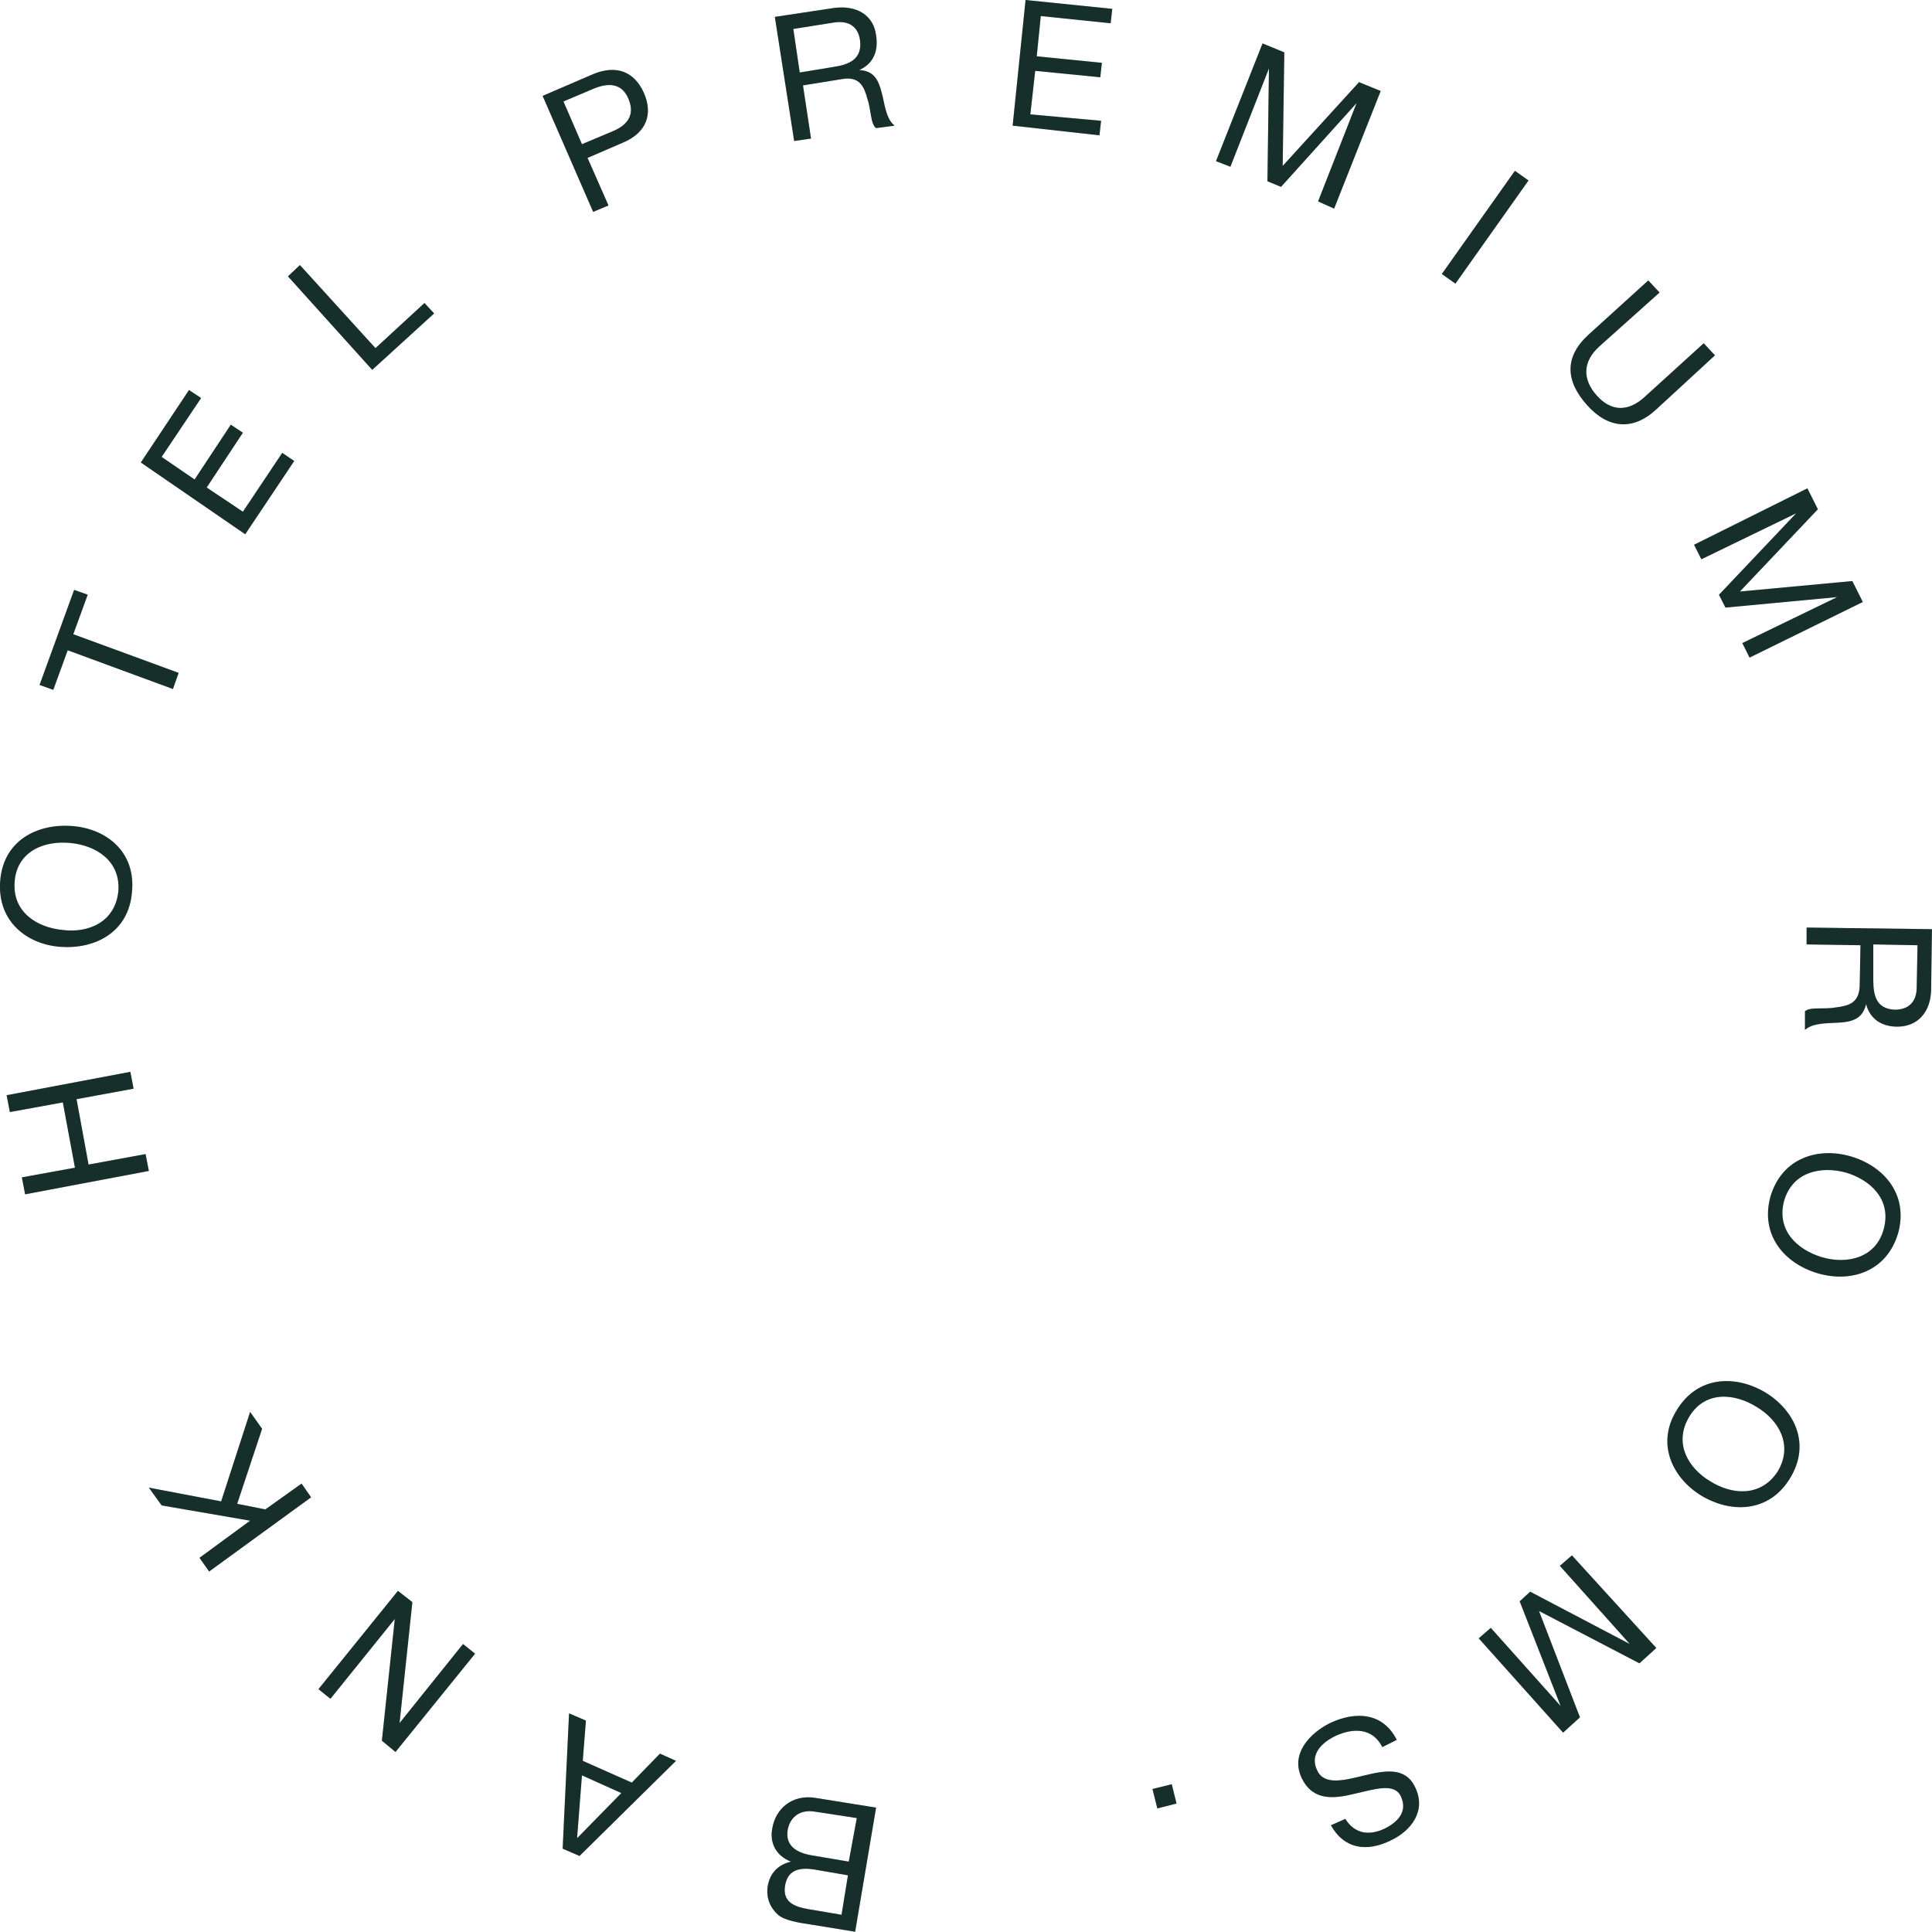 <svg width="190.025" height="190.001" viewBox="0 0 190.025 190.001" fill="none" xmlns="http://www.w3.org/2000/svg" xmlns:xlink="http://www.w3.org/1999/xlink">
	<desc>
			Created with Pixso.
	</desc>
	<defs/>
	<path id="Vector" d="M53.37 9.43L58.34 7.29C60.64 6.34 62.38 7.05 63.32 9.11C64.27 11.25 63.56 13.07 61.27 14.03L57.79 15.53L59.85 20.21L58.34 20.84L53.37 9.43ZM57.24 14.18L60.24 12.92C61.98 12.2 62.38 11.09 61.82 9.74C61.27 8.4 60.16 8 58.42 8.71L55.42 9.98L57.24 14.18Z" fill="#1B3B36" fill-opacity="1" fill-rule="nonzero"/>
	<path id="Vector" d="M53.37 9.43L58.34 7.29C60.64 6.34 62.38 7.05 63.32 9.11C64.27 11.25 63.56 13.07 61.27 14.03L57.79 15.53L59.85 20.21L58.34 20.84L53.37 9.43ZM57.24 14.18L60.24 12.92C61.98 12.2 62.38 11.09 61.82 9.74C61.27 8.4 60.16 8 58.42 8.71L55.42 9.98L57.24 14.18Z" fill="#000000" fill-opacity="0.2" fill-rule="nonzero"/>
	<path id="Vector" d="M76.21 1.66L81.98 0.79C84.27 0.47 85.93 1.5 86.17 3.48C86.41 4.99 85.93 6.26 84.51 6.89C86.01 6.97 86.41 7.92 86.72 9.11C87.04 10.3 87.12 11.65 87.99 12.36L86.17 12.6C85.61 12.2 85.69 10.78 85.3 9.67C84.98 8.48 84.51 7.53 82.93 7.76L78.98 8.4L79.77 13.63L78.11 13.87L76.21 1.66ZM82.06 6.57C83.56 6.34 84.82 5.78 84.59 3.96C84.43 2.77 83.64 1.98 82.06 2.21L78.03 2.85L78.66 7.13L82.06 6.57Z" fill="#1B3B36" fill-opacity="1" fill-rule="nonzero"/>
	<path id="Vector" d="M76.21 1.66L81.98 0.79C84.27 0.47 85.93 1.5 86.17 3.48C86.41 4.99 85.93 6.26 84.51 6.89C86.01 6.97 86.41 7.92 86.72 9.11C87.04 10.3 87.12 11.65 87.99 12.36L86.17 12.6C85.61 12.2 85.69 10.78 85.3 9.67C84.98 8.48 84.51 7.53 82.93 7.76L78.98 8.4L79.77 13.63L78.11 13.87L76.21 1.66ZM82.06 6.57C83.56 6.34 84.82 5.78 84.59 3.96C84.43 2.77 83.64 1.98 82.06 2.21L78.03 2.85L78.66 7.13L82.06 6.57Z" fill="#000000" fill-opacity="0.2" fill-rule="nonzero"/>
	<path id="Vector" d="M100.87 0L109.4 0.87L109.24 2.29L102.37 1.58L101.97 5.54L108.38 6.18L108.22 7.6L101.82 6.97L101.34 11.25L108.3 11.88L108.14 13.31L99.6 12.36L100.87 0Z" fill="#1B3B36" fill-opacity="1" fill-rule="nonzero"/>
	<path id="Vector" d="M100.87 0L109.4 0.87L109.24 2.29L102.37 1.58L101.97 5.54L108.38 6.18L108.22 7.6L101.82 6.97L101.34 11.25L108.3 11.88L108.14 13.31L99.6 12.36L100.87 0Z" fill="#000000" fill-opacity="0.2" fill-rule="nonzero"/>
	<path id="Vector" d="M124.18 4.27L126.32 5.15L126.16 16.32L133.67 8.08L135.8 8.95L131.22 20.52L129.64 19.81L133.43 10.14L126 18.38L124.66 17.83L124.81 6.73L121.02 16.4L119.6 15.85L124.18 4.27Z" fill="#1B3B36" fill-opacity="1" fill-rule="nonzero"/>
	<path id="Vector" d="M124.18 4.27L126.32 5.15L126.16 16.32L133.67 8.08L135.8 8.95L131.22 20.52L129.64 19.81L133.43 10.14L126 18.38L124.66 17.83L124.81 6.73L121.02 16.4L119.6 15.85L124.18 4.27Z" fill="#000000" fill-opacity="0.2" fill-rule="nonzero"/>
	<path id="Vector" d="M149 16.8L150.34 17.75L143.15 27.9L141.81 26.95L149 16.8Z" fill="#1B3B36" fill-opacity="1" fill-rule="nonzero"/>
	<path id="Vector" d="M149 16.8L150.34 17.75L143.15 27.9L141.81 26.95L149 16.8Z" fill="#000000" fill-opacity="0.2" fill-rule="nonzero"/>
	<path id="Vector" d="M162.91 40.26C160.62 42.4 158.17 42.16 156.11 39.86C153.98 37.49 153.82 35.11 156.27 32.89L162.12 27.58L163.23 28.77L157.3 34.08C155.64 35.58 155.64 37.33 157.06 38.91C158.49 40.5 160.14 40.5 161.73 39.07L167.57 33.76L168.68 34.95L162.91 40.26Z" fill="#1B3B36" fill-opacity="1" fill-rule="nonzero"/>
	<path id="Vector" d="M162.91 40.26C160.62 42.4 158.17 42.16 156.11 39.86C153.98 37.49 153.82 35.11 156.27 32.89L162.12 27.58L163.23 28.77L157.3 34.08C155.64 35.58 155.64 37.33 157.06 38.91C158.49 40.5 160.14 40.5 161.73 39.07L167.57 33.76L168.68 34.95L162.91 40.26Z" fill="#000000" fill-opacity="0.2" fill-rule="nonzero"/>
	<path id="Vector" d="M177.77 48.03L178.8 50.09L171.13 58.18L182.19 57.15L183.22 59.21L172.08 64.68L171.37 63.25L180.69 58.73L169.71 59.76L169.07 58.5L176.66 50.49L167.34 55.01L166.62 53.58L177.77 48.03Z" fill="#1B3B36" fill-opacity="1" fill-rule="nonzero"/>
	<path id="Vector" d="M177.77 48.03L178.8 50.09L171.13 58.18L182.19 57.15L183.22 59.21L172.08 64.68L171.37 63.25L180.69 58.73L169.71 59.76L169.07 58.5L176.66 50.49L167.34 55.01L166.62 53.58L177.77 48.03Z" fill="#000000" fill-opacity="0.2" fill-rule="nonzero"/>
	<path id="Vector" d="M190.02 91.39L189.94 97.25C189.94 99.55 188.6 100.98 186.62 100.98C185.12 100.98 183.94 100.27 183.54 98.76C183.22 100.19 182.2 100.5 180.93 100.58C179.75 100.66 178.32 100.58 177.53 101.3L177.53 99.47C178.01 99 179.35 99.31 180.62 99.08C181.8 98.92 182.83 98.68 182.91 97.02L182.99 92.97L177.69 92.89L177.69 91.23L190.02 91.39ZM184.25 96.38C184.25 97.97 184.57 99.24 186.39 99.31C187.57 99.31 188.52 98.68 188.52 97.1L188.6 92.97L184.25 92.89L184.25 96.38Z" fill="#1B3B36" fill-opacity="1" fill-rule="nonzero"/>
	<path id="Vector" d="M190.02 91.39L189.94 97.25C189.94 99.55 188.6 100.98 186.62 100.98C185.12 100.98 183.94 100.27 183.54 98.76C183.22 100.19 182.2 100.5 180.93 100.58C179.75 100.66 178.32 100.58 177.53 101.3L177.53 99.47C178.01 99 179.35 99.31 180.62 99.08C181.8 98.92 182.83 98.68 182.91 97.02L182.99 92.97L177.69 92.89L177.69 91.23L190.02 91.39ZM184.25 96.38C184.25 97.97 184.57 99.24 186.39 99.31C187.57 99.31 188.52 98.68 188.52 97.1L188.6 92.97L184.25 92.89L184.25 96.38Z" fill="#000000" fill-opacity="0.2" fill-rule="nonzero"/>
	<path id="Vector" d="M186.7 121.27C185.59 125.08 182.04 126.19 178.8 125.24C175.55 124.29 173.1 121.51 174.13 117.71C175.24 113.9 178.8 112.79 182.04 113.74C185.28 114.69 187.73 117.47 186.7 121.27ZM175.48 118.1C174.69 121.04 176.82 122.94 179.19 123.65C181.56 124.36 184.49 123.81 185.28 120.88C186.07 117.94 183.93 116.04 181.56 115.33C179.19 114.69 176.35 115.17 175.48 118.1Z" fill="#1B3B36" fill-opacity="1" fill-rule="nonzero"/>
	<path id="Vector" d="M186.7 121.27C185.59 125.08 182.04 126.19 178.8 125.24C175.55 124.29 173.1 121.51 174.13 117.71C175.24 113.9 178.8 112.79 182.04 113.74C185.28 114.69 187.73 117.47 186.7 121.27ZM175.48 118.1C174.69 121.04 176.82 122.94 179.19 123.65C181.56 124.36 184.49 123.81 185.28 120.88C186.07 117.94 183.93 116.04 181.56 115.33C179.19 114.69 176.35 115.17 175.48 118.1Z" fill="#000000" fill-opacity="0.2" fill-rule="nonzero"/>
	<path id="Vector" d="M176.03 145.45C173.97 148.78 170.26 148.86 167.34 147.11C164.49 145.37 162.83 141.96 164.96 138.63C167.02 135.3 170.73 135.22 173.66 136.97C176.5 138.71 178.16 142.04 176.03 145.45ZM166.15 139.34C164.57 141.96 166.07 144.42 168.21 145.69C170.34 147.03 173.18 147.27 174.84 144.74C176.42 142.12 174.92 139.66 172.79 138.39C170.66 137.05 167.73 136.73 166.15 139.34Z" fill="#1B3B36" fill-opacity="1" fill-rule="nonzero"/>
	<path id="Vector" d="M176.03 145.45C173.97 148.78 170.26 148.86 167.34 147.11C164.49 145.37 162.83 141.96 164.96 138.63C167.02 135.3 170.73 135.22 173.66 136.97C176.5 138.71 178.16 142.04 176.03 145.45ZM166.15 139.34C164.57 141.96 166.07 144.42 168.21 145.69C170.34 147.03 173.18 147.27 174.84 144.74C176.42 142.12 174.92 139.66 172.79 138.39C170.66 137.05 167.73 136.73 166.15 139.34Z" fill="#000000" fill-opacity="0.2" fill-rule="nonzero"/>
	<path id="Vector" d="M162.91 162.09L161.25 163.6L151.37 158.45L155.4 168.91L153.74 170.42L145.44 161.14L146.63 160.11L153.5 167.8L149.47 157.5L150.5 156.55L160.3 161.7L153.42 154.01L154.61 152.98L162.91 162.09Z" fill="#1B3B36" fill-opacity="1" fill-rule="nonzero"/>
	<path id="Vector" d="M162.91 162.09L161.25 163.6L151.37 158.45L155.4 168.91L153.74 170.42L145.44 161.14L146.63 160.11L153.5 167.8L149.47 157.5L150.5 156.55L160.3 161.7L153.42 154.01L154.61 152.98L162.91 162.09Z" fill="#000000" fill-opacity="0.2" fill-rule="nonzero"/>
	<path id="Vector" d="M132.32 178.9C133.27 180.41 134.7 180.56 136.2 179.85C137.46 179.22 138.49 178.19 137.78 176.68C137.14 175.33 135.25 175.97 133.19 176.44C131.22 176.92 129.16 177.16 128.06 174.94C126.87 172.56 128.77 170.5 130.82 169.47C133.35 168.28 136.04 168.44 137.38 171.13L135.96 171.84C135.01 169.94 133.11 169.94 131.38 170.73C130.03 171.37 128.77 172.56 129.56 174.14C130.27 175.65 132.25 175.09 134.22 174.62C136.2 174.14 138.25 173.75 139.2 175.81C140.31 178.11 138.8 180.09 136.75 181.04C134.46 182.15 132.25 181.91 130.9 179.53L132.32 178.9Z" fill="#1B3B36" fill-opacity="1" fill-rule="nonzero"/>
	<path id="Vector" d="M132.32 178.9C133.27 180.41 134.7 180.56 136.2 179.85C137.46 179.22 138.49 178.19 137.78 176.68C137.14 175.33 135.25 175.97 133.19 176.44C131.22 176.92 129.16 177.16 128.06 174.94C126.87 172.56 128.77 170.5 130.82 169.47C133.35 168.28 136.04 168.44 137.38 171.13L135.96 171.84C135.01 169.94 133.11 169.94 131.38 170.73C130.03 171.37 128.77 172.56 129.56 174.14C130.27 175.65 132.25 175.09 134.22 174.62C136.2 174.14 138.25 173.75 139.2 175.81C140.31 178.11 138.8 180.09 136.75 181.04C134.46 182.15 132.25 181.91 130.9 179.53L132.32 178.9Z" fill="#000000" fill-opacity="0.2" fill-rule="nonzero"/>
	<path id="Vector" d="M115.72 177.39L113.83 177.87L113.35 175.96L115.25 175.49L115.72 177.39Z" fill="#1B3B36" fill-opacity="1" fill-rule="nonzero"/>
	<path id="Vector" d="M115.72 177.39L113.83 177.87L113.35 175.96L115.25 175.49L115.72 177.39Z" fill="#000000" fill-opacity="0.2" fill-rule="nonzero"/>
	<path id="Vector" d="M84.11 190L79.68 189.28C78.58 189.12 77.16 188.89 76.52 188.33C75.81 187.7 75.34 186.75 75.5 185.56C75.73 184.21 76.52 183.42 77.79 183.1C76.36 182.55 75.65 181.28 75.97 179.77C76.29 177.95 77.87 176.44 80.24 176.84L86.17 177.79L84.11 190ZM83.4 184.45L80.16 183.89C78.34 183.58 77.47 184.13 77.23 185.4C76.92 187.06 78.1 187.54 79.53 187.78L82.77 188.33L83.4 184.45ZM84.27 178.82L80.16 178.19C78.74 177.95 77.71 178.66 77.47 180.01C77.23 181.59 78.42 182.23 79.76 182.47L83.48 183.1L84.27 178.82Z" fill="#1B3B36" fill-opacity="1" fill-rule="nonzero"/>
	<path id="Vector" d="M84.11 190L79.68 189.28C78.58 189.12 77.16 188.89 76.52 188.33C75.81 187.7 75.34 186.75 75.5 185.56C75.73 184.21 76.52 183.42 77.79 183.1C76.36 182.55 75.65 181.28 75.97 179.77C76.29 177.95 77.87 176.44 80.24 176.84L86.17 177.79L84.11 190ZM83.4 184.45L80.16 183.89C78.34 183.58 77.47 184.13 77.23 185.4C76.92 187.06 78.1 187.54 79.53 187.78L82.77 188.33L83.4 184.45ZM84.27 178.82L80.16 178.19C78.74 177.95 77.71 178.66 77.47 180.01C77.23 181.59 78.42 182.23 79.76 182.47L83.48 183.1L84.27 178.82Z" fill="#000000" fill-opacity="0.2" fill-rule="nonzero"/>
	<path id="Vector" d="M57 182.55L55.34 181.83L55.97 168.52L57.63 169.23L57.32 173.19L62.14 175.33L64.91 172.48L66.49 173.19L57 182.55ZM61.11 176.36L57.24 174.62L56.76 180.8L61.11 176.36Z" fill="#1B3B36" fill-opacity="1" fill-rule="nonzero"/>
	<path id="Vector" d="M57 182.55L55.34 181.83L55.97 168.52L57.63 169.23L57.32 173.19L62.14 175.33L64.91 172.48L66.49 173.19L57 182.55ZM61.11 176.36L57.24 174.62L56.76 180.8L61.11 176.36Z" fill="#000000" fill-opacity="0.2" fill-rule="nonzero"/>
	<path id="Vector" d="M38.9 172.32L37.56 171.21L38.83 159.24L32.5 167.09L31.32 166.14L39.14 156.47L40.56 157.58L39.3 169.47L45.54 161.7L46.73 162.65L38.9 172.32Z" fill="#1B3B36" fill-opacity="1" fill-rule="nonzero"/>
	<path id="Vector" d="M38.9 172.32L37.56 171.21L38.83 159.24L32.5 167.09L31.32 166.14L39.14 156.47L40.56 157.58L39.3 169.47L45.54 161.7L46.73 162.65L38.9 172.32Z" fill="#000000" fill-opacity="0.2" fill-rule="nonzero"/>
	<path id="Vector" d="M20.57 154.57L19.62 153.22L24.6 149.57L15.9 148.07L14.64 146.32L21.75 147.67L24.6 138.87L25.78 140.53L23.33 147.91L26.1 148.46L29.66 145.92L30.6 147.27L20.57 154.57Z" fill="#1B3B36" fill-opacity="1" fill-rule="nonzero"/>
	<path id="Vector" d="M20.57 154.57L19.62 153.22L24.6 149.57L15.9 148.07L14.64 146.32L21.75 147.67L24.6 138.87L25.78 140.53L23.33 147.91L26.1 148.46L29.66 145.92L30.6 147.27L20.57 154.57Z" fill="#000000" fill-opacity="0.2" fill-rule="nonzero"/>
	<path id="Vector" d="M2.47 117.47L2.15 115.8L7.37 114.85L6.18 108.43L0.97 109.38L0.65 107.72L12.82 105.42L13.14 107.08L7.53 108.11L8.71 114.54L14.32 113.51L14.64 115.17L2.47 117.47Z" fill="#1B3B36" fill-opacity="1" fill-rule="nonzero"/>
	<path id="Vector" d="M2.47 117.47L2.15 115.8L7.37 114.85L6.18 108.43L0.97 109.38L0.65 107.72L12.82 105.42L13.14 107.08L7.53 108.11L8.71 114.54L14.32 113.51L14.64 115.17L2.47 117.47Z" fill="#000000" fill-opacity="0.2" fill-rule="nonzero"/>
	<path id="Vector" d="M0.02 86.63C0.33 82.67 3.65 81 7.05 81.24C10.45 81.48 13.38 83.78 12.98 87.74C12.66 91.71 9.34 93.37 5.95 93.13C2.63 92.89 -0.3 90.6 0.02 86.63ZM11.64 87.66C11.87 84.65 9.42 83.14 6.89 82.91C4.37 82.67 1.68 83.7 1.44 86.71C1.2 89.72 3.65 91.23 6.18 91.47C8.63 91.78 11.32 90.75 11.64 87.66Z" fill="#1B3B36" fill-opacity="1" fill-rule="nonzero"/>
	<path id="Vector" d="M0.02 86.63C0.33 82.67 3.65 81 7.05 81.24C10.45 81.48 13.38 83.78 12.98 87.74C12.66 91.71 9.34 93.37 5.95 93.13C2.63 92.89 -0.3 90.6 0.02 86.63ZM11.64 87.66C11.87 84.65 9.42 83.14 6.89 82.91C4.37 82.67 1.68 83.7 1.44 86.71C1.2 89.72 3.65 91.23 6.18 91.47C8.63 91.78 11.32 90.75 11.64 87.66Z" fill="#000000" fill-opacity="0.2" fill-rule="nonzero"/>
	<path id="Vector" d="M6.66 63.96L5.24 67.85L3.89 67.37L7.29 58.02L8.63 58.49L7.21 62.38L17.57 66.18L17.01 67.77L6.66 63.96Z" fill="#1B3B36" fill-opacity="1" fill-rule="nonzero"/>
	<path id="Vector" d="M6.66 63.96L5.24 67.85L3.89 67.37L7.29 58.02L8.63 58.49L7.21 62.38L17.57 66.18L17.01 67.77L6.66 63.96Z" fill="#000000" fill-opacity="0.2" fill-rule="nonzero"/>
	<path id="Vector" d="M13.85 45.49L18.59 38.36L19.78 39.15L15.9 44.94L19.14 47.16L22.7 41.77L23.89 42.56L20.33 47.95L23.89 50.33L27.76 44.54L28.94 45.34L24.12 52.55L13.85 45.49Z" fill="#1B3B36" fill-opacity="1" fill-rule="nonzero"/>
	<path id="Vector" d="M13.85 45.49L18.59 38.36L19.78 39.15L15.9 44.94L19.14 47.16L22.7 41.77L23.89 42.56L20.33 47.95L23.89 50.33L27.76 44.54L28.94 45.34L24.12 52.55L13.85 45.49Z" fill="#000000" fill-opacity="0.2" fill-rule="nonzero"/>
	<path id="Vector" d="M28.32 27.18L29.5 26.07L36.93 34.24L41.75 29.8L42.7 30.83L36.61 36.38L28.32 27.18Z" fill="#1B3B36" fill-opacity="1" fill-rule="nonzero"/>
	<path id="Vector" d="M28.32 27.18L29.5 26.07L36.93 34.24L41.75 29.8L42.7 30.83L36.61 36.38L28.32 27.18Z" fill="#000000" fill-opacity="0.2" fill-rule="nonzero"/>
</svg>
